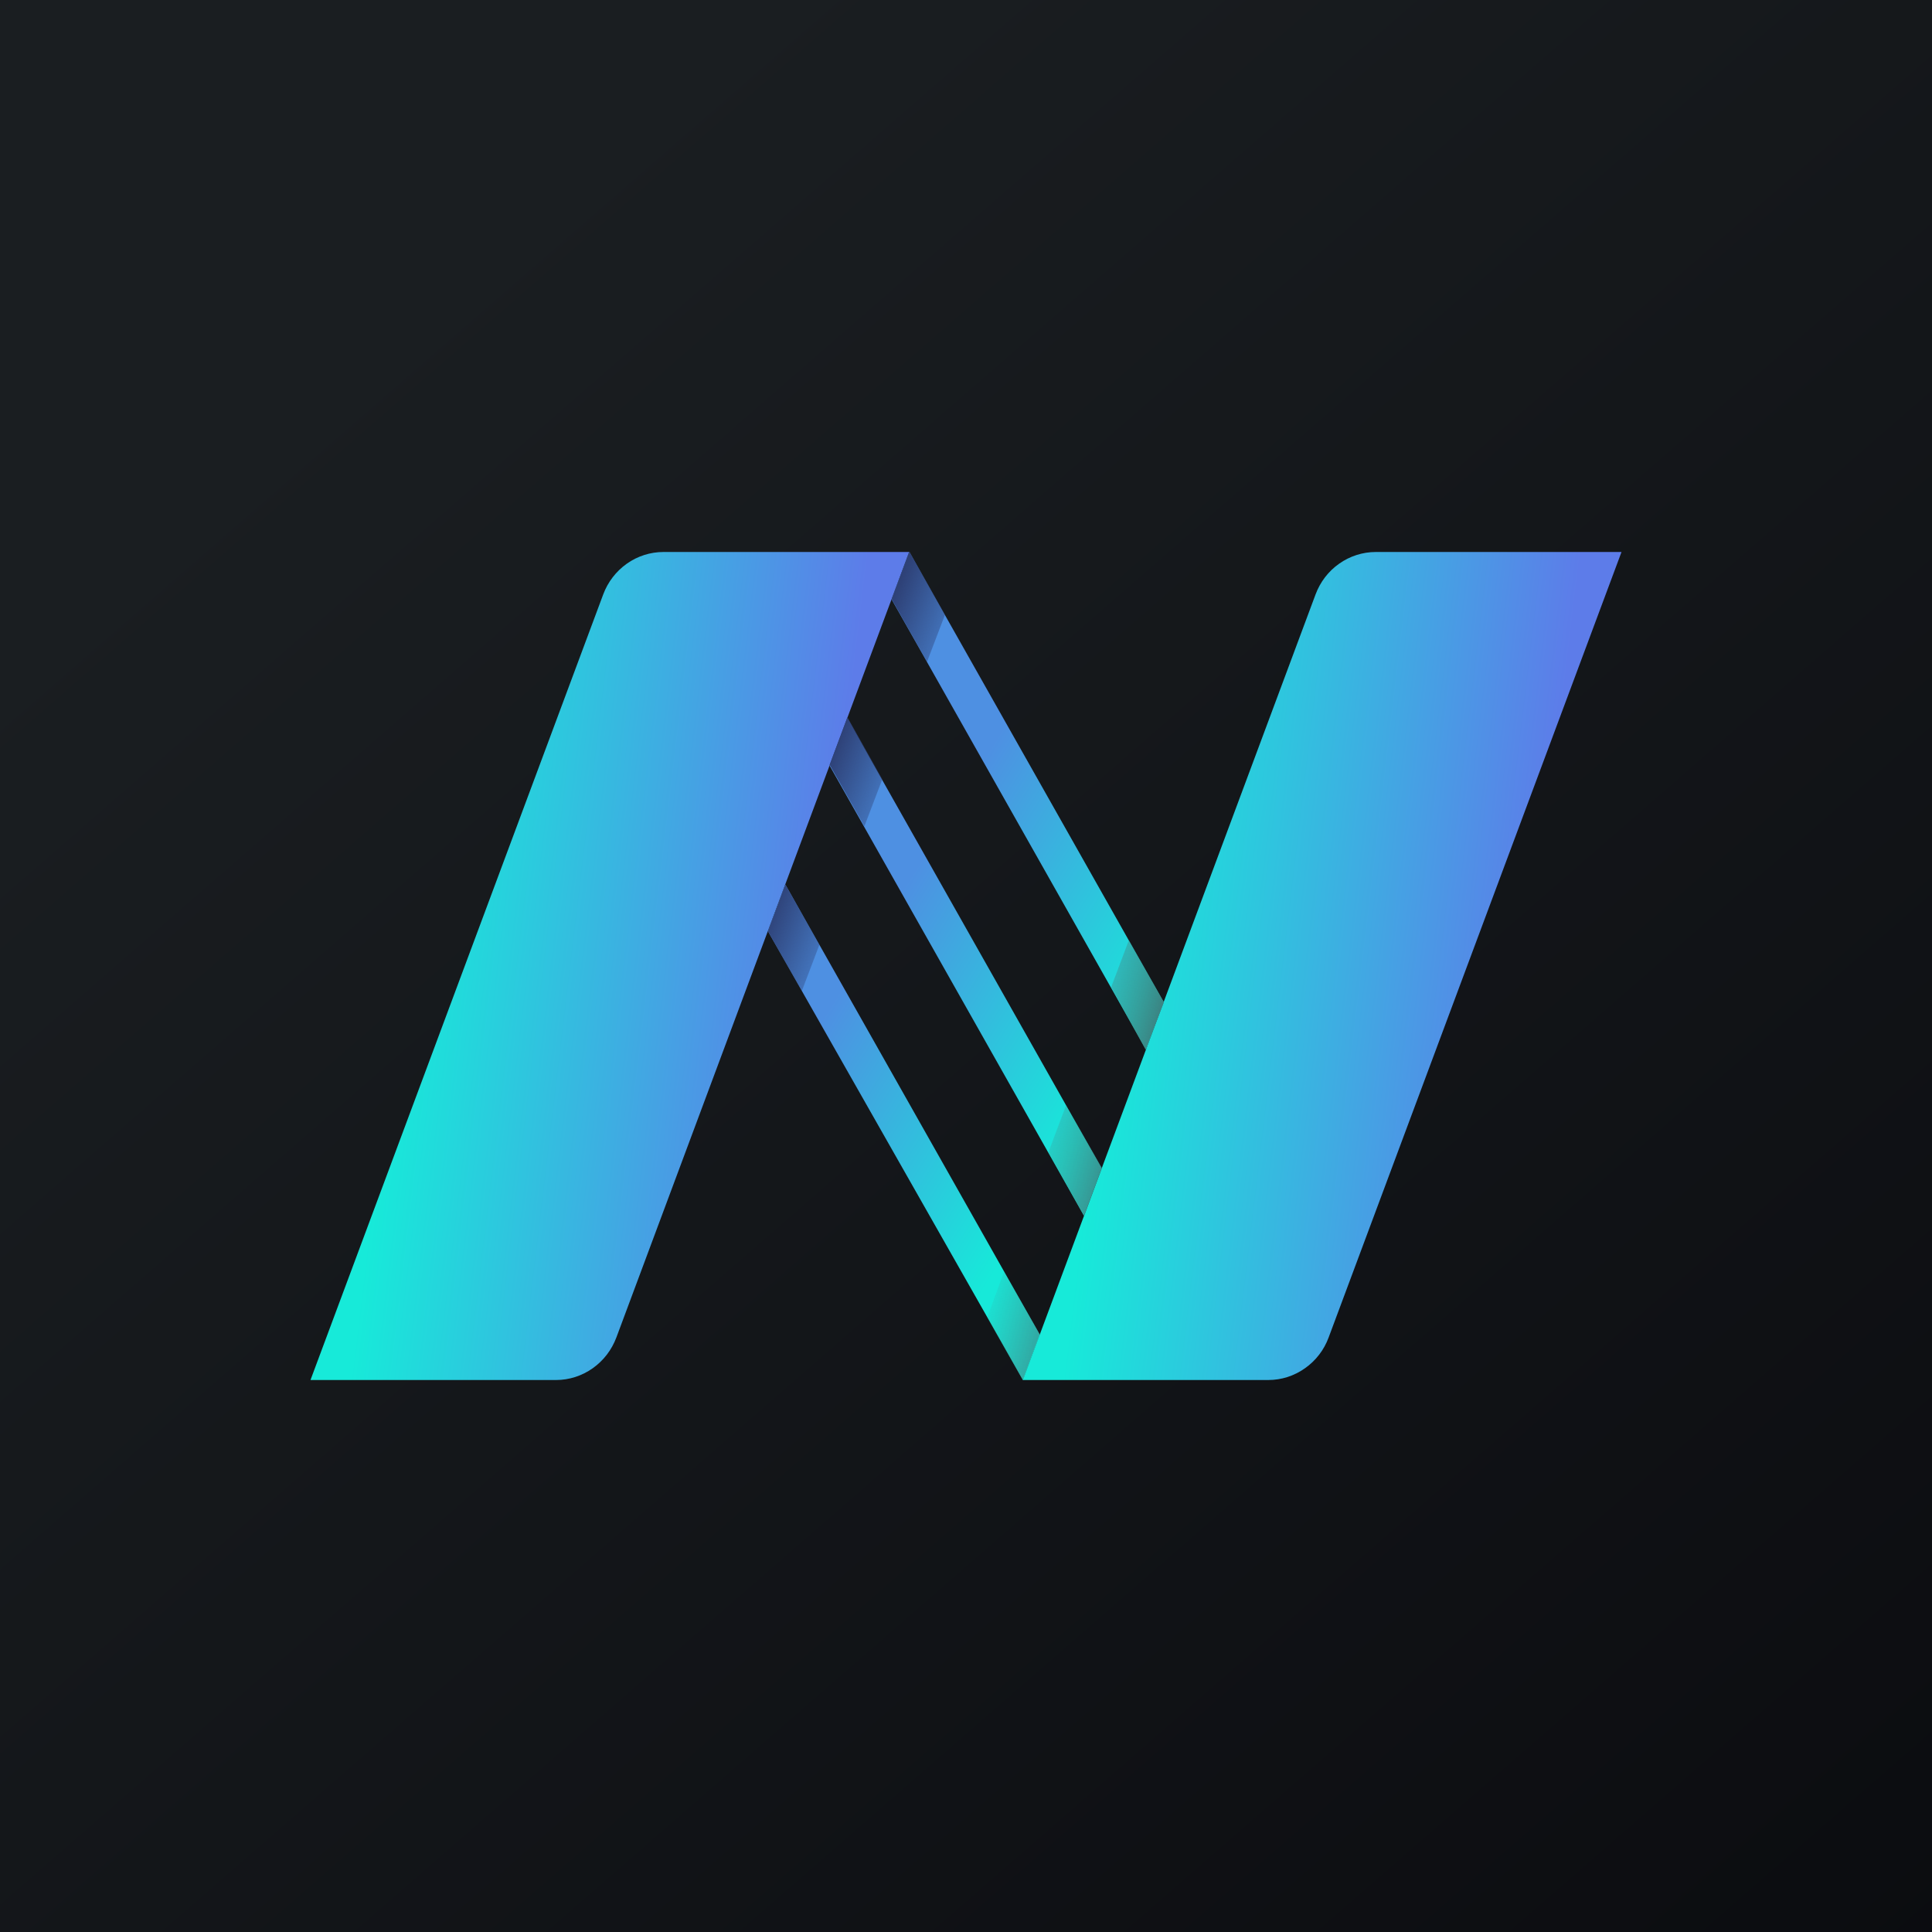 <svg width="24" height="24" viewBox="0 0 24 24" fill="none" xmlns="http://www.w3.org/2000/svg">
<g clip-path="url(#clip0_31_15027)">
<path d="M0 0H24V24H0V0Z" fill="url(#paint0_linear_31_15027)"/>
<path fill-rule="evenodd" clip-rule="evenodd" d="M11.296 6.857L11.076 7.446L14.235 13.037L14.455 12.447L11.296 6.857ZM9.54 11.569L12.708 17.144L12.918 16.582L9.756 10.988L9.54 11.569ZM13.465 15.102L10.306 9.512L10.526 8.922L13.685 14.512L13.465 15.102Z" fill="url(#paint1_linear_31_15027)"/>
<path d="M15.756 17.143H12.706L16.342 7.385C16.4 7.229 16.502 7.096 16.636 7.002C16.769 6.908 16.928 6.857 17.091 6.857H20.143L16.505 16.614C16.448 16.769 16.346 16.902 16.211 16.997C16.077 17.092 15.919 17.143 15.756 17.143Z" fill="url(#paint2_linear_31_15027)"/>
<path d="M6.908 17.143H3.857L7.493 7.385C7.551 7.229 7.654 7.096 7.787 7.002C7.92 6.908 8.079 6.857 8.242 6.857H11.294L7.657 16.614C7.599 16.769 7.497 16.902 7.363 16.997C7.229 17.092 7.07 17.143 6.908 17.143Z" fill="url(#paint3_linear_31_15027)"/>
<path fill-rule="evenodd" clip-rule="evenodd" d="M11.294 6.857H11.299L11.739 7.637L11.516 8.221L11.076 7.442L11.294 6.857ZM10.961 9.679L10.526 8.91L10.306 9.5L10.738 10.264L10.961 9.679ZM10.179 11.736L9.756 10.988L9.54 11.569L9.961 12.31L10.179 11.736Z" fill="url(#paint4_linear_31_15027)"/>
<path d="M14.023 11.68L14.458 12.45L14.232 13.04L13.803 12.264L14.023 11.68Z" fill="url(#paint5_linear_31_15027)"/>
<path d="M13.688 14.511L13.243 13.73L13.023 14.316L13.468 15.105L13.688 14.51V14.511Z" fill="url(#paint6_linear_31_15027)"/>
<path d="M12.916 16.576L12.473 15.796L12.263 16.368L12.705 17.143L12.916 16.576Z" fill="url(#paint7_linear_31_15027)"/>
</g>
<defs>
<linearGradient id="paint0_linear_31_15027" x1="4.465" y1="4.162" x2="29.206" y2="32.579" gradientUnits="userSpaceOnUse">
<stop stop-color="#1A1E21"/>
<stop offset="1" stop-color="#06060A"/>
</linearGradient>
<linearGradient id="paint1_linear_31_15027" x1="10.242" y1="12.617" x2="13.69" y2="14.752" gradientUnits="userSpaceOnUse">
<stop stop-color="#4E90E2"/>
<stop offset="0.857" stop-color="#17E9D9"/>
</linearGradient>
<linearGradient id="paint2_linear_31_15027" x1="19.224" y1="10.402" x2="14.077" y2="9.788" gradientUnits="userSpaceOnUse">
<stop stop-color="#5D7CE9"/>
<stop offset="1" stop-color="#17EAD9"/>
</linearGradient>
<linearGradient id="paint3_linear_31_15027" x1="10.376" y1="10.402" x2="5.228" y2="9.788" gradientUnits="userSpaceOnUse">
<stop stop-color="#5D7CE9"/>
<stop offset="1" stop-color="#17EAD9"/>
</linearGradient>
<linearGradient id="paint4_linear_31_15027" x1="9.448" y1="9.584" x2="11.236" y2="10.289" gradientUnits="userSpaceOnUse">
<stop offset="0.39" stop-color="#2E4177"/>
<stop offset="1" stop-color="#2E4177" stop-opacity="0"/>
</linearGradient>
<linearGradient id="paint5_linear_31_15027" x1="13.782" y1="14.882" x2="12.623" y2="14.559" gradientUnits="userSpaceOnUse">
<stop stop-color="#3B8382"/>
<stop offset="1" stop-color="#439A99" stop-opacity="0"/>
</linearGradient>
<linearGradient id="paint6_linear_31_15027" x1="13.781" y1="14.882" x2="12.622" y2="14.559" gradientUnits="userSpaceOnUse">
<stop stop-color="#3B8382"/>
<stop offset="1" stop-color="#439A99" stop-opacity="0"/>
</linearGradient>
<linearGradient id="paint7_linear_31_15027" x1="13.782" y1="14.882" x2="12.622" y2="14.559" gradientUnits="userSpaceOnUse">
<stop stop-color="#3B8382"/>
<stop offset="1" stop-color="#439A99" stop-opacity="0"/>
</linearGradient>
<clipPath id="clip0_31_15027">
<rect width="24" height="24" fill="white"/>
</clipPath>
</defs>
</svg>

